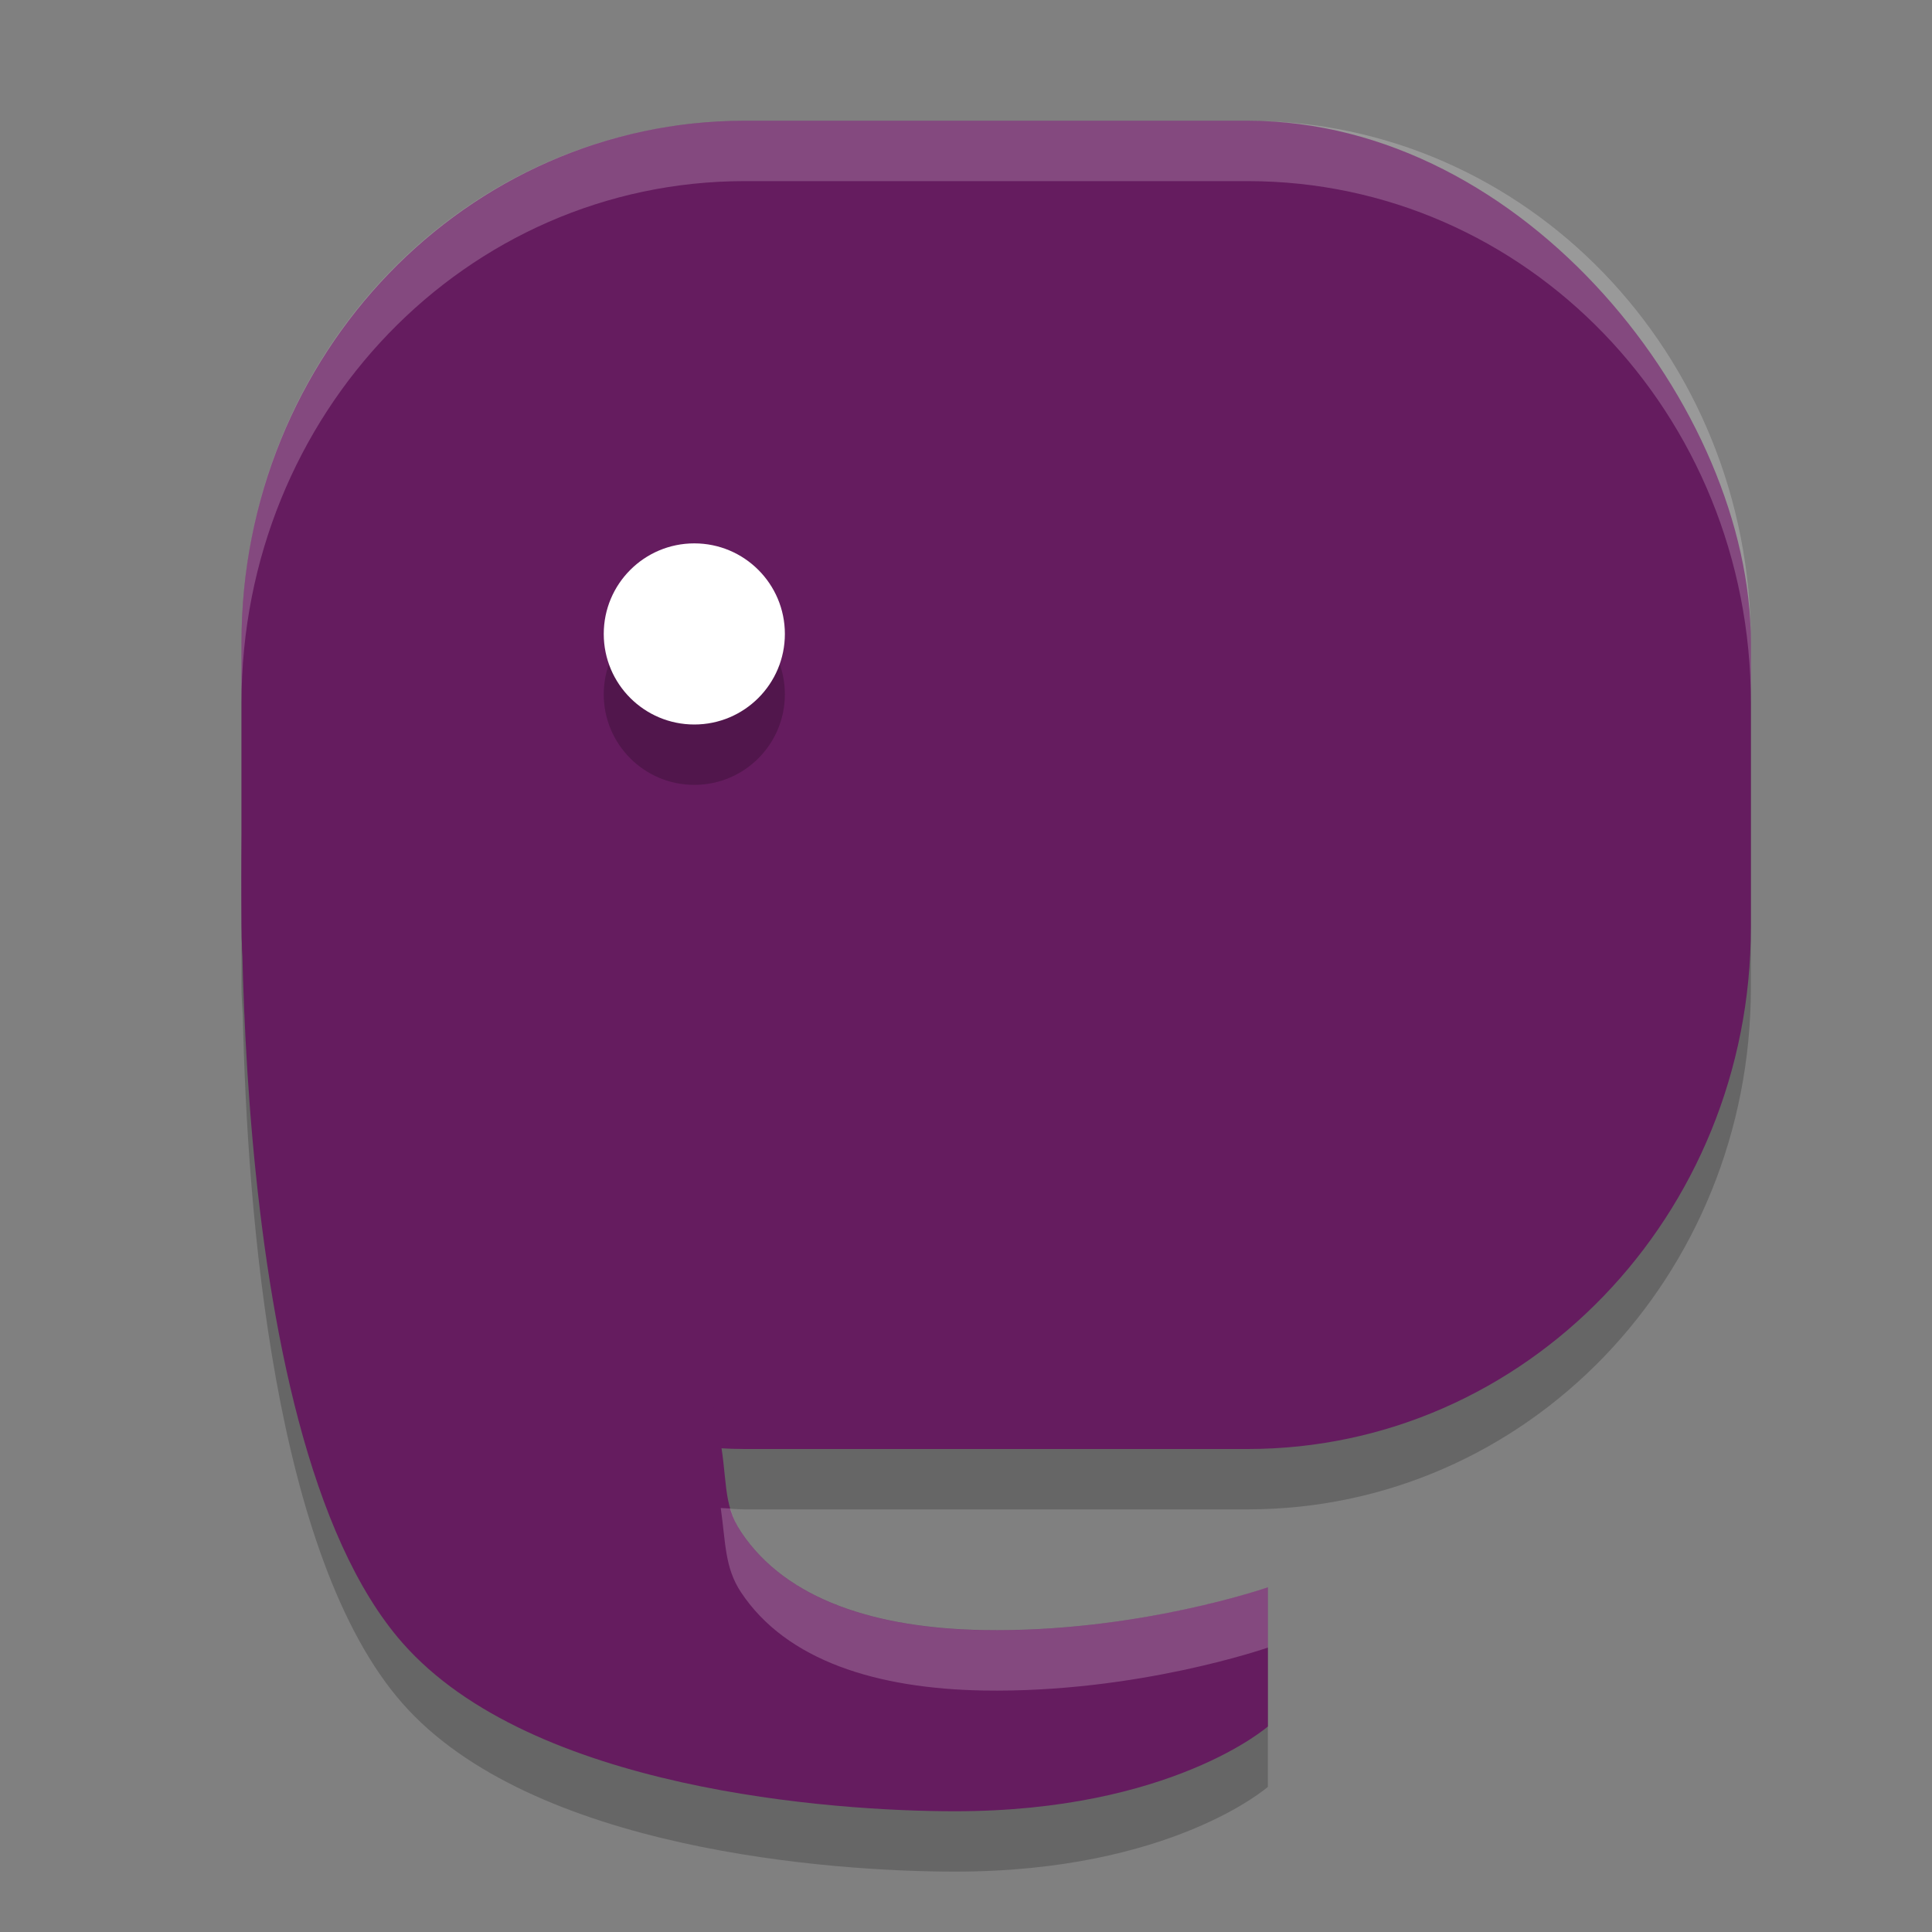 <svg xmlns="http://www.w3.org/2000/svg" width="32" height="32" version="1.1">
 <rect width="100%" height="100%" fill="#808080" stroke="none"/>
 <path style="opacity:0.2" d="M 12.334,3 C 7.717,3 4,6.854 4,11.641 v 4.254 0.465 c 0,0.151 0.014,0.298 0.021,0.447 0.075,3.336 0.518,8.984 2.643,11.404 C 8.805,30.65 13.801,31 15.818,31 19.404,31 21,29.596 21,29.596 v -2.307 c 0,0 -2.163,0.756 -4.717,0.711 -1.754,-0.031 -3.256,-0.491 -4.01,-1.627 C 12.001,25.963 12.021,25.559 11.938,24.979 12.07,24.985 12.2,25 12.334,25 h 8.332 C 25.283,25 29,21.146 29,16.359 v -4.719 C 29,6.854 25.283,3 20.666,3 Z"/>
 <rect style="fill:#651c5f" width="25" height="22" x="4" y="2" rx="8.333" ry="8.641"/>
 <path style="fill:#651c5f" d="m 4.023,13.2 h 7.396 c 0,0 -0.323,6.64 0.481,10.5 0.162,0.78 0.054,1.191 0.373,1.672 0.754,1.136 2.256,1.596 4.01,1.627 C 18.838,27.045 21,26.29 21,26.29 v 2.306 C 21,28.596 19.403,30 15.817,30 13.8,30 8.806,29.649 6.665,27.21 3.571,23.687 4.023,13.2 4.023,13.2 Z"/>
 <circle style="opacity:0.2" cx="11.5" cy="11.5" r="1.5"/>
 <circle style="fill:#ffffff" cx="11.5" cy="10.5" r="1.5"/>
 <path style="opacity:0.2;fill:#ffffff" d="M 12.334,2 C 7.717,2 4,5.854 4,10.641 v 1 C 4,6.854 7.717,3 12.334,3 h 8.332 C 25.283,3 29,6.854 29,11.641 v -1 C 29,5.854 25.283,2 20.666,2 Z M 11.938,24.979 c 0.083,0.581 0.064,0.984 0.336,1.395 C 13.028,27.509 14.529,27.969 16.283,28 18.837,28.045 21,27.289 21,27.289 v -1 c 0,0 -2.163,0.756 -4.717,0.711 -1.754,-0.031 -3.256,-0.491 -4.01,-1.627 -0.084,-0.127 -0.136,-0.255 -0.176,-0.387 -0.053,-0.004 -0.107,-0.005 -0.16,-0.008 z"/>
</svg>
